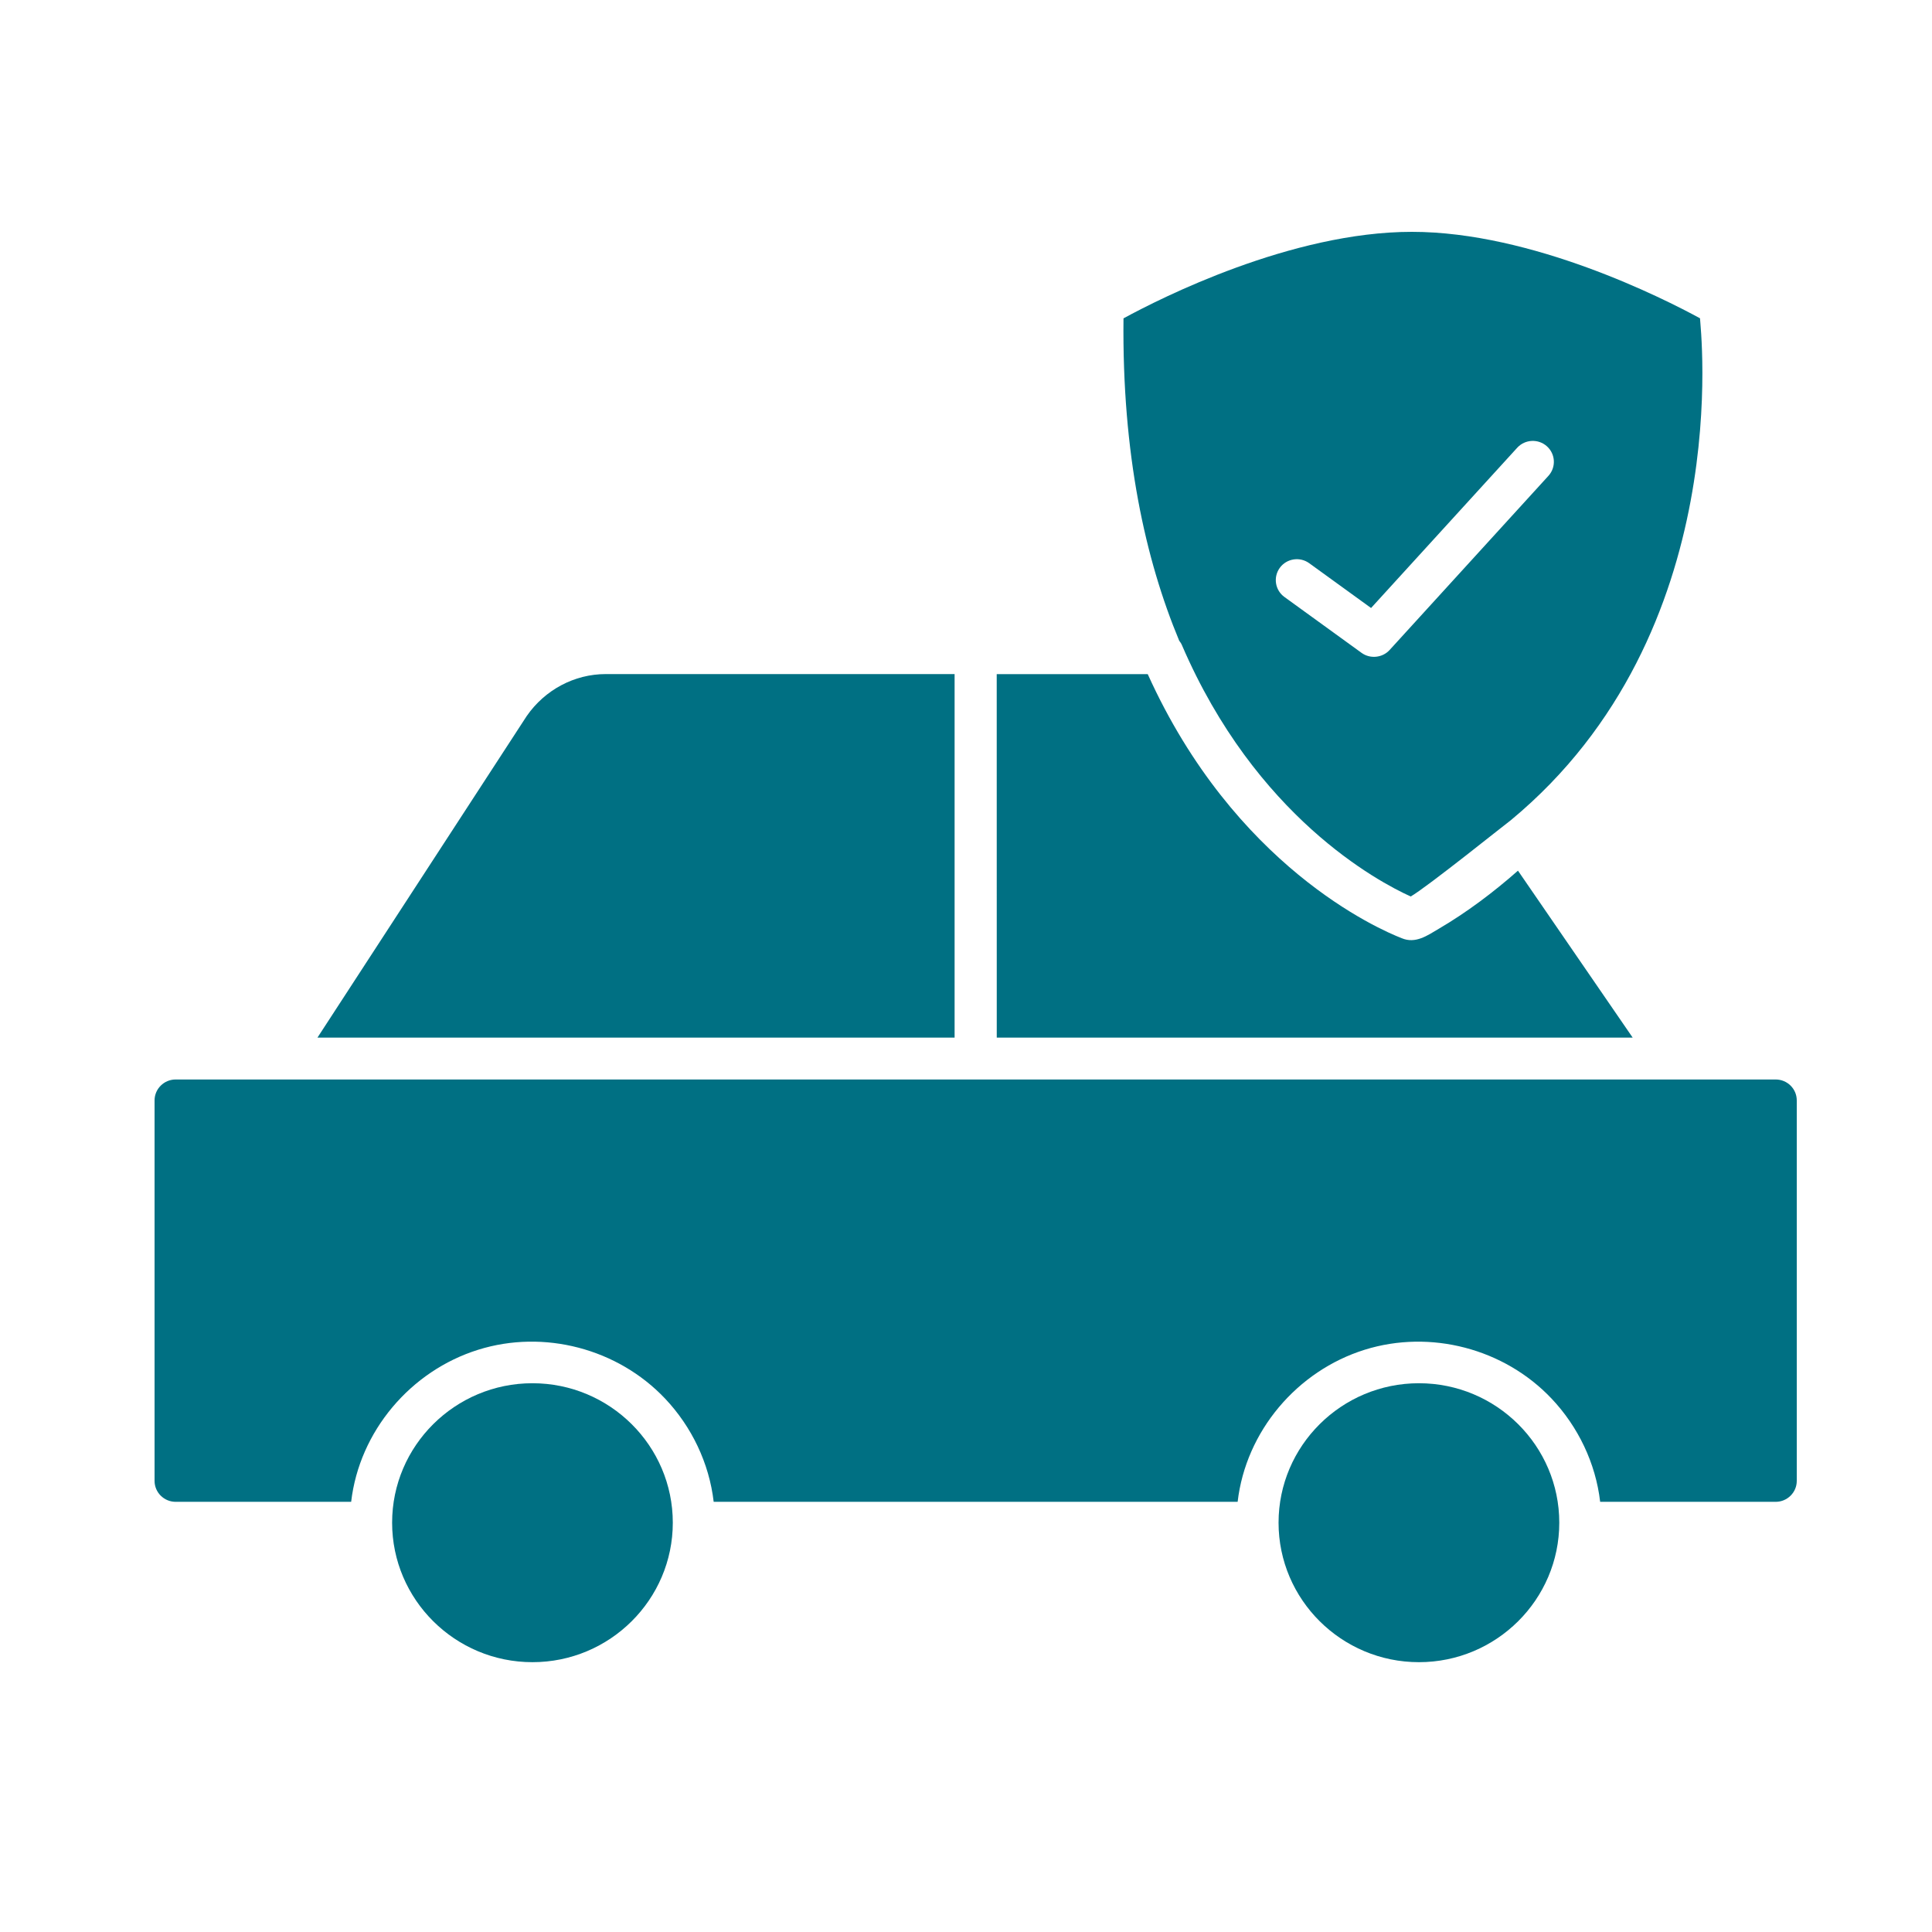 <svg width="50" height="50" viewBox="0 0 50 50" fill="none" xmlns="http://www.w3.org/2000/svg">
<path d="M25.796 26.854H42.254L39.285 22.533C38.649 23.093 37.966 23.608 37.235 24.037C36.936 24.214 36.632 24.431 36.275 24.28C35.666 24.043 31.949 22.417 29.703 17.446H25.795L25.796 26.854Z" fill="#007083"/>
<path d="M13.78 35.798C11.777 35.798 10.148 37.417 10.148 39.407C10.148 41.397 11.777 43.017 13.78 43.017C15.783 43.017 17.412 41.397 17.412 39.407C17.412 37.418 15.783 35.798 13.78 35.798Z" fill="#007083"/>
<path d="M24.705 17.445H15.677C14.867 17.445 14.103 17.851 13.632 18.53L8.216 26.853H24.705L24.705 17.445Z" fill="#007083"/>
<path d="M30.586 16.691C32.496 21.134 35.661 22.817 36.509 23.201C36.92 22.969 39.061 21.249 39.101 21.226C44.977 16.359 43.996 8.412 43.996 8.237C43.039 7.717 39.648 6 36.539 6C33.421 6 30.028 7.72 29.076 8.239C29.037 11.746 29.639 14.473 30.518 16.582C30.544 16.616 30.569 16.651 30.586 16.691L30.586 16.691ZM33.122 14.694C33.299 14.453 33.64 14.4 33.883 14.576L35.483 15.735L39.265 11.588C39.467 11.367 39.812 11.35 40.035 11.551C40.258 11.752 40.275 12.094 40.072 12.316L35.962 16.823C35.777 17.025 35.46 17.058 35.237 16.896L33.241 15.45C32.998 15.274 32.945 14.936 33.122 14.694L33.122 14.694Z" fill="#007083"/>
<path d="M45.956 27.937H4.545C4.245 27.937 4 28.18 4 28.478V38.325C4 38.624 4.245 38.867 4.545 38.867H9.088C9.3 37.041 10.627 35.476 12.377 34.931C14.078 34.4 15.985 34.9 17.211 36.194C17.901 36.923 18.354 37.867 18.47 38.867H32.03C32.242 37.041 33.569 35.476 35.319 34.931C37.02 34.401 38.927 34.9 40.153 36.194C40.843 36.923 41.296 37.868 41.412 38.867H45.955C46.255 38.867 46.5 38.624 46.5 38.326V28.478C46.5 28.179 46.255 27.937 45.955 27.937L45.956 27.937Z" fill="#007083"/>
<path d="M36.722 35.798C34.719 35.798 33.089 37.417 33.089 39.407C33.089 41.397 34.719 43.017 36.722 43.017C38.725 43.017 40.354 41.397 40.354 39.407C40.354 37.418 38.725 35.798 36.722 35.798Z" fill="#007083"/>
</svg>
